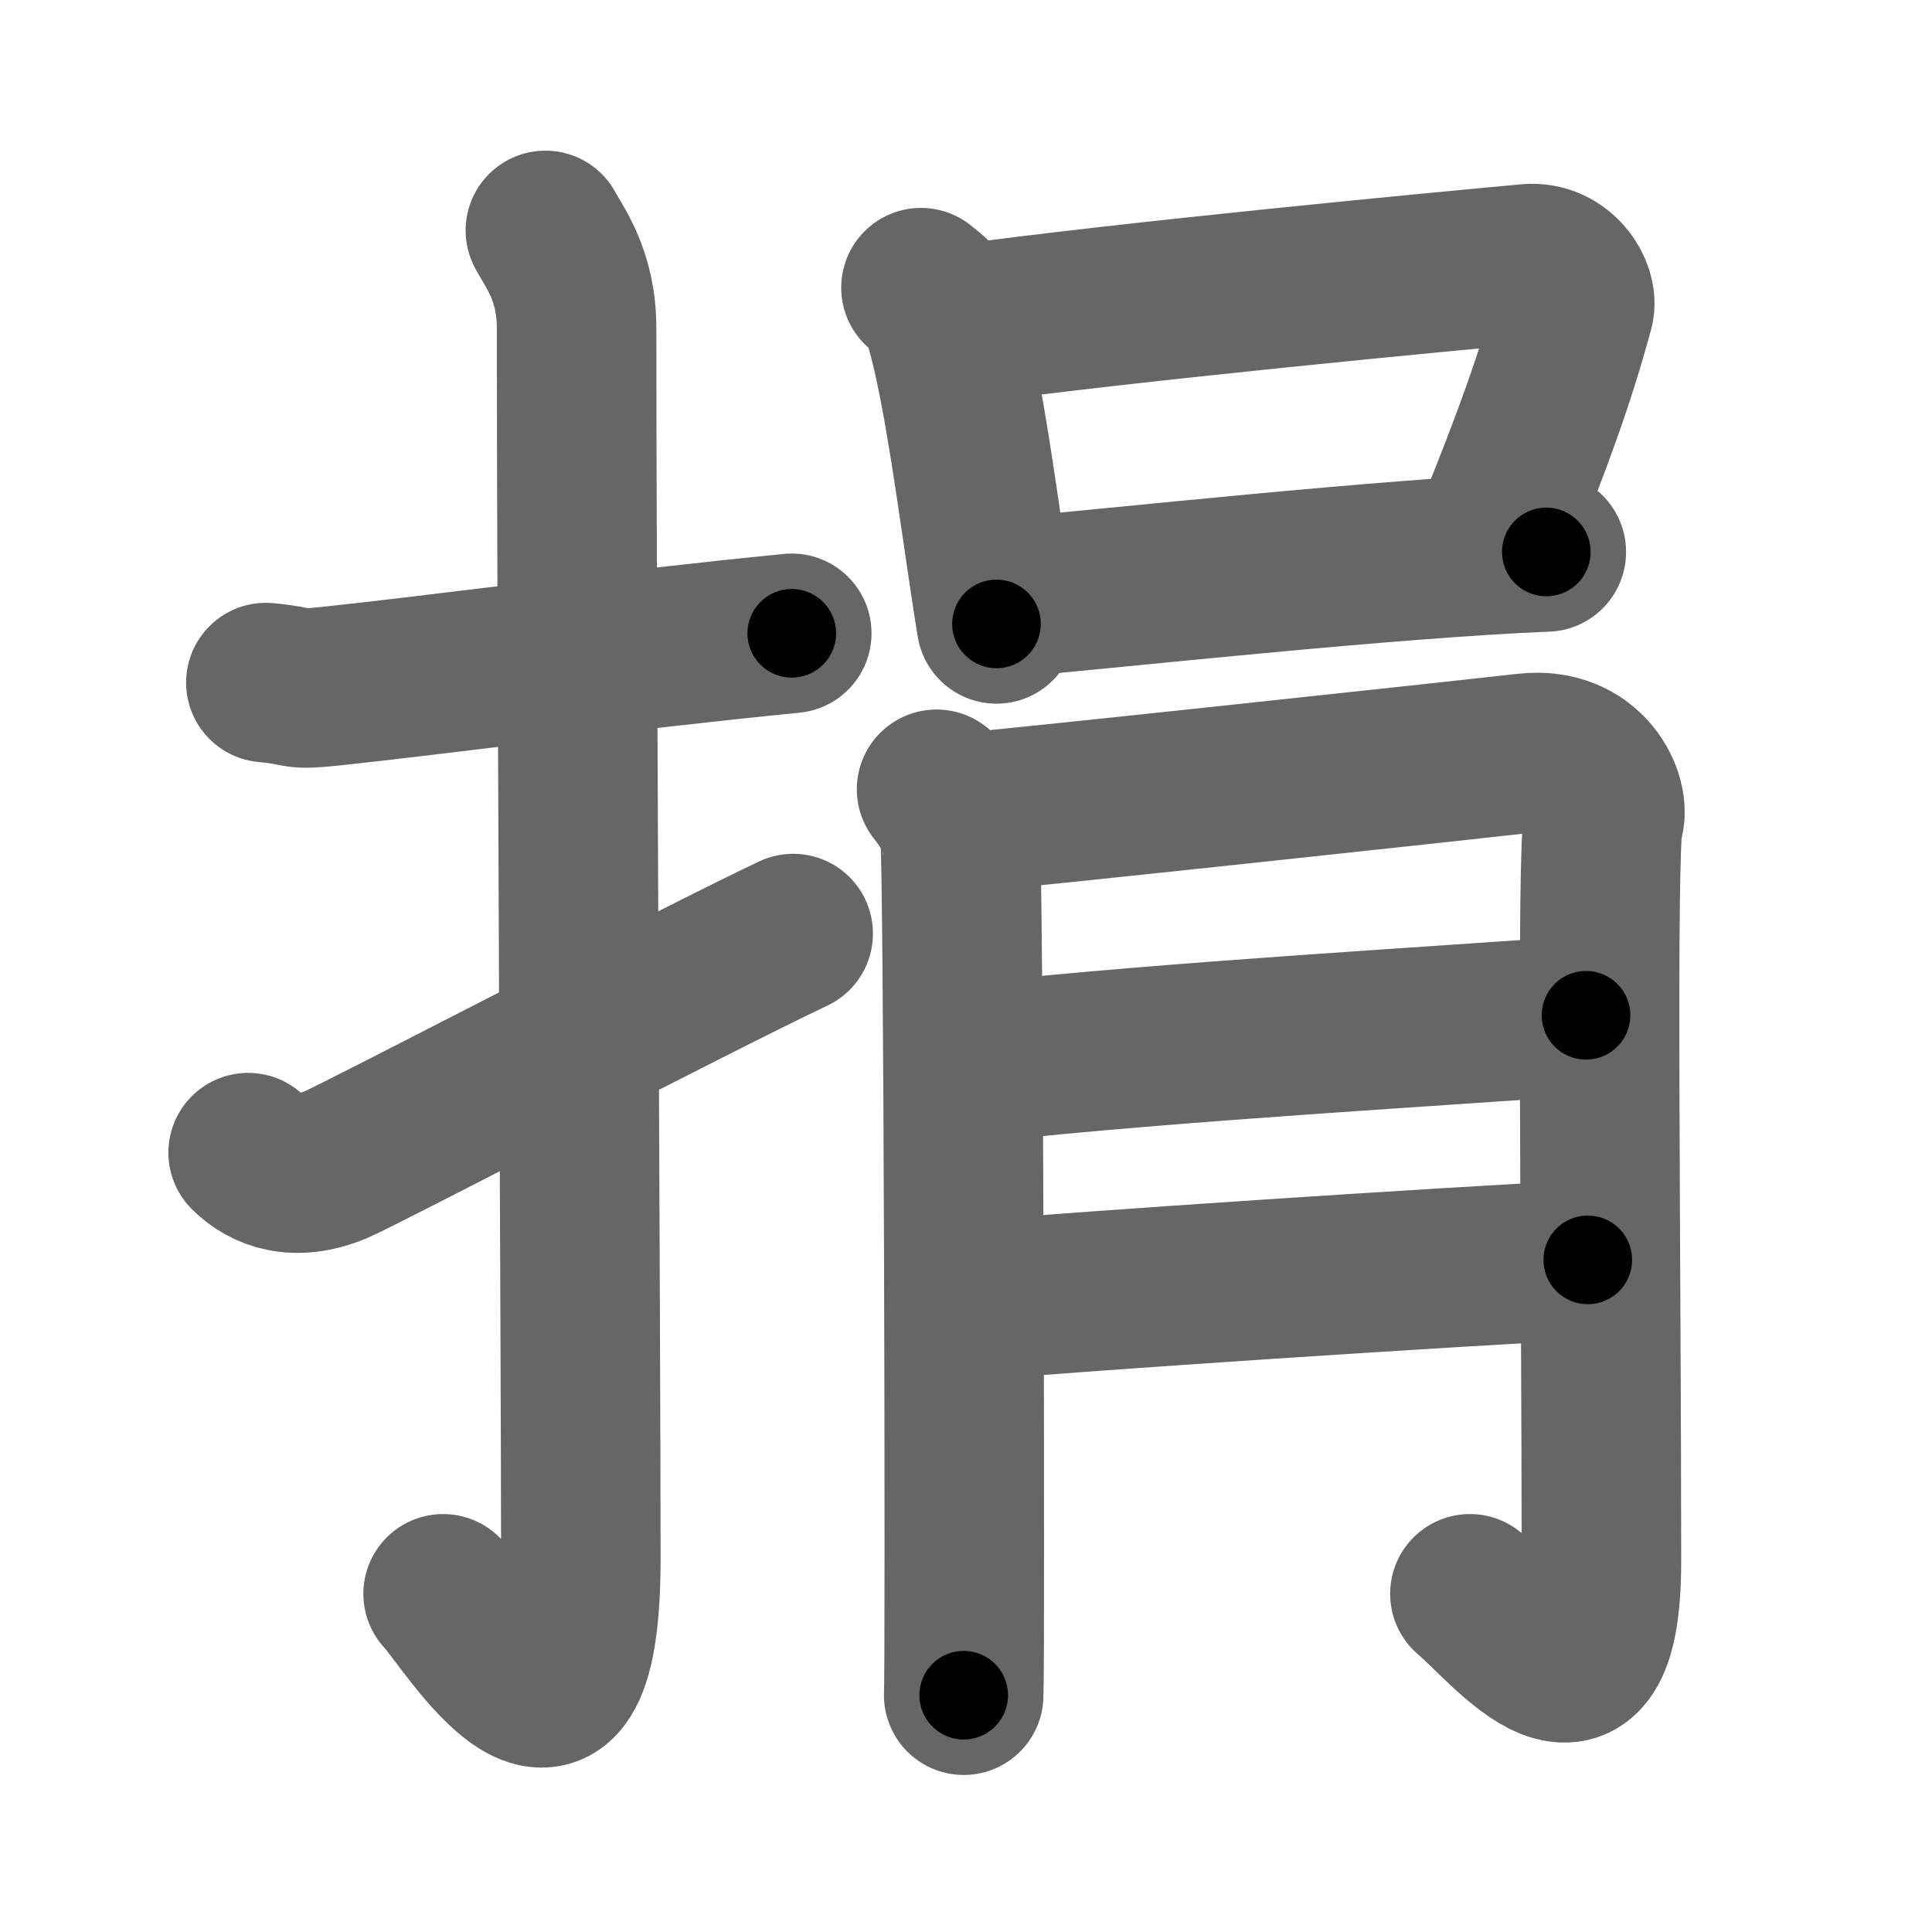 <svg xmlns="http://www.w3.org/2000/svg" width="109" height="109" viewBox="0 0 109 109" id="6350"><g fill="none" stroke="#666" stroke-width="9" stroke-linecap="round" stroke-linejoin="round"><g><g><path d="M15,38.51c2.19,0.2,1.34,0.45,3.69,0.2c5.79-0.61,16.33-2.03,25.98-2.98" /><path d="M30.77,13c0.48,0.92,1.76,2.49,1.76,5.52c0,15.23,0.24,57.96,0.24,69.4c0,14.25-6.32,3.53-7.77,2" /><path d="M14,65.03c1.03,1.03,2.67,1.63,4.95,0.68c1.34-0.56,20.11-10.35,25.8-13.04" /></g><g><g><path d="M51.96,16.23c0.38,0.31,0.77,0.57,0.94,0.95c1.33,3.06,2.41,12.52,3.32,18.02" /><path d="M54.35,18.29c9.37-1.29,27.05-2.97,31.88-3.41c1.77-0.16,2.83,1.6,2.58,2.53c-1.05,3.86-2.24,7.19-4.49,12.75" /><path d="M57.11,33.69c5.67-0.49,21.14-2.19,30.13-2.55" /></g><g><path d="M52.84,44.53c0.66,0.81,1.09,1.62,1.31,2.43s0.31,46.86,0.22,48.68" /><path d="M54.46,45.84c2.62-0.2,29.69-3.12,31.64-3.35c3.49-0.4,4.8,2.63,4.37,3.85c-0.42,1.17-0.12,25.36-0.12,41.76c0,10.52-5.24,3.64-7.42,1.82" /><path d="M55.46,59.92c10.61-1.17,26.16-2.04,34.02-2.64" /><path d="M54.49,73.41c6.99-0.61,27.01-1.93,35.09-2.33" /></g></g></g></g><g fill="none" stroke="#000" stroke-width="5" stroke-linecap="round" stroke-linejoin="round"><g><g><path d="M15,38.51c2.19,0.2,1.34,0.45,3.69,0.2c5.79-0.61,16.33-2.03,25.98-2.98" stroke-dasharray="29.869" stroke-dashoffset="29.869"><animate attributeName="stroke-dashoffset" values="29.869;29.869;0" dur="0.299s" fill="freeze" begin="0s;6350.click" /></path><path d="M30.77,13c0.48,0.92,1.76,2.49,1.76,5.52c0,15.23,0.24,57.96,0.24,69.4c0,14.25-6.32,3.53-7.77,2" stroke-dasharray="91.316" stroke-dashoffset="91.316"><animate attributeName="stroke-dashoffset" values="91.316" fill="freeze" begin="6350.click" /><animate attributeName="stroke-dashoffset" values="91.316;91.316;0" keyTimes="0;0.303;1" dur="0.986s" fill="freeze" begin="0s;6350.click" /></path><path d="M14,65.03c1.03,1.03,2.67,1.63,4.95,0.68c1.34-0.56,20.11-10.35,25.8-13.04" stroke-dasharray="34.239" stroke-dashoffset="34.239"><animate attributeName="stroke-dashoffset" values="34.239" fill="freeze" begin="6350.click" /><animate attributeName="stroke-dashoffset" values="34.239;34.239;0" keyTimes="0;0.742;1" dur="1.328s" fill="freeze" begin="0s;6350.click" /></path></g><g><g><path d="M51.96,16.23c0.38,0.31,0.77,0.57,0.94,0.95c1.33,3.06,2.41,12.52,3.32,18.02" stroke-dasharray="19.7" stroke-dashoffset="19.7"><animate attributeName="stroke-dashoffset" values="19.7" fill="freeze" begin="6350.click" /><animate attributeName="stroke-dashoffset" values="19.7;19.7;0" keyTimes="0;0.871;1" dur="1.525s" fill="freeze" begin="0s;6350.click" /></path><path d="M54.35,18.29c9.37-1.29,27.05-2.97,31.88-3.41c1.77-0.16,2.83,1.6,2.58,2.53c-1.05,3.86-2.24,7.19-4.49,12.75" stroke-dasharray="49.719" stroke-dashoffset="49.719"><animate attributeName="stroke-dashoffset" values="49.719" fill="freeze" begin="6350.click" /><animate attributeName="stroke-dashoffset" values="49.719;49.719;0" keyTimes="0;0.754;1" dur="2.022s" fill="freeze" begin="0s;6350.click" /></path><path d="M57.11,33.69c5.67-0.49,21.14-2.19,30.13-2.55" stroke-dasharray="30.242" stroke-dashoffset="30.242"><animate attributeName="stroke-dashoffset" values="30.242" fill="freeze" begin="6350.click" /><animate attributeName="stroke-dashoffset" values="30.242;30.242;0" keyTimes="0;0.87;1" dur="2.324s" fill="freeze" begin="0s;6350.click" /></path></g><g><path d="M52.84,44.53c0.66,0.81,1.09,1.62,1.31,2.43s0.31,46.86,0.22,48.68" stroke-dasharray="51.465" stroke-dashoffset="51.465"><animate attributeName="stroke-dashoffset" values="51.465" fill="freeze" begin="6350.click" /><animate attributeName="stroke-dashoffset" values="51.465;51.465;0" keyTimes="0;0.819;1" dur="2.839s" fill="freeze" begin="0s;6350.click" /></path><path d="M54.46,45.84c2.62-0.2,29.69-3.12,31.64-3.35c3.49-0.4,4.8,2.63,4.37,3.85c-0.42,1.17-0.12,25.36-0.12,41.76c0,10.52-5.24,3.64-7.42,1.82" stroke-dasharray="93.705" stroke-dashoffset="93.705"><animate attributeName="stroke-dashoffset" values="93.705" fill="freeze" begin="6350.click" /><animate attributeName="stroke-dashoffset" values="93.705;93.705;0" keyTimes="0;0.801;1" dur="3.544s" fill="freeze" begin="0s;6350.click" /></path><path d="M55.46,59.92c10.61-1.17,26.16-2.04,34.02-2.64" stroke-dasharray="34.125" stroke-dashoffset="34.125"><animate attributeName="stroke-dashoffset" values="34.125" fill="freeze" begin="6350.click" /><animate attributeName="stroke-dashoffset" values="34.125;34.125;0" keyTimes="0;0.912;1" dur="3.885s" fill="freeze" begin="0s;6350.click" /></path><path d="M54.49,73.41c6.99-0.61,27.01-1.93,35.09-2.33" stroke-dasharray="35.169" stroke-dashoffset="35.169"><animate attributeName="stroke-dashoffset" values="35.169" fill="freeze" begin="6350.click" /><animate attributeName="stroke-dashoffset" values="35.169;35.169;0" keyTimes="0;0.917;1" dur="4.237s" fill="freeze" begin="0s;6350.click" /></path></g></g></g></g></svg>